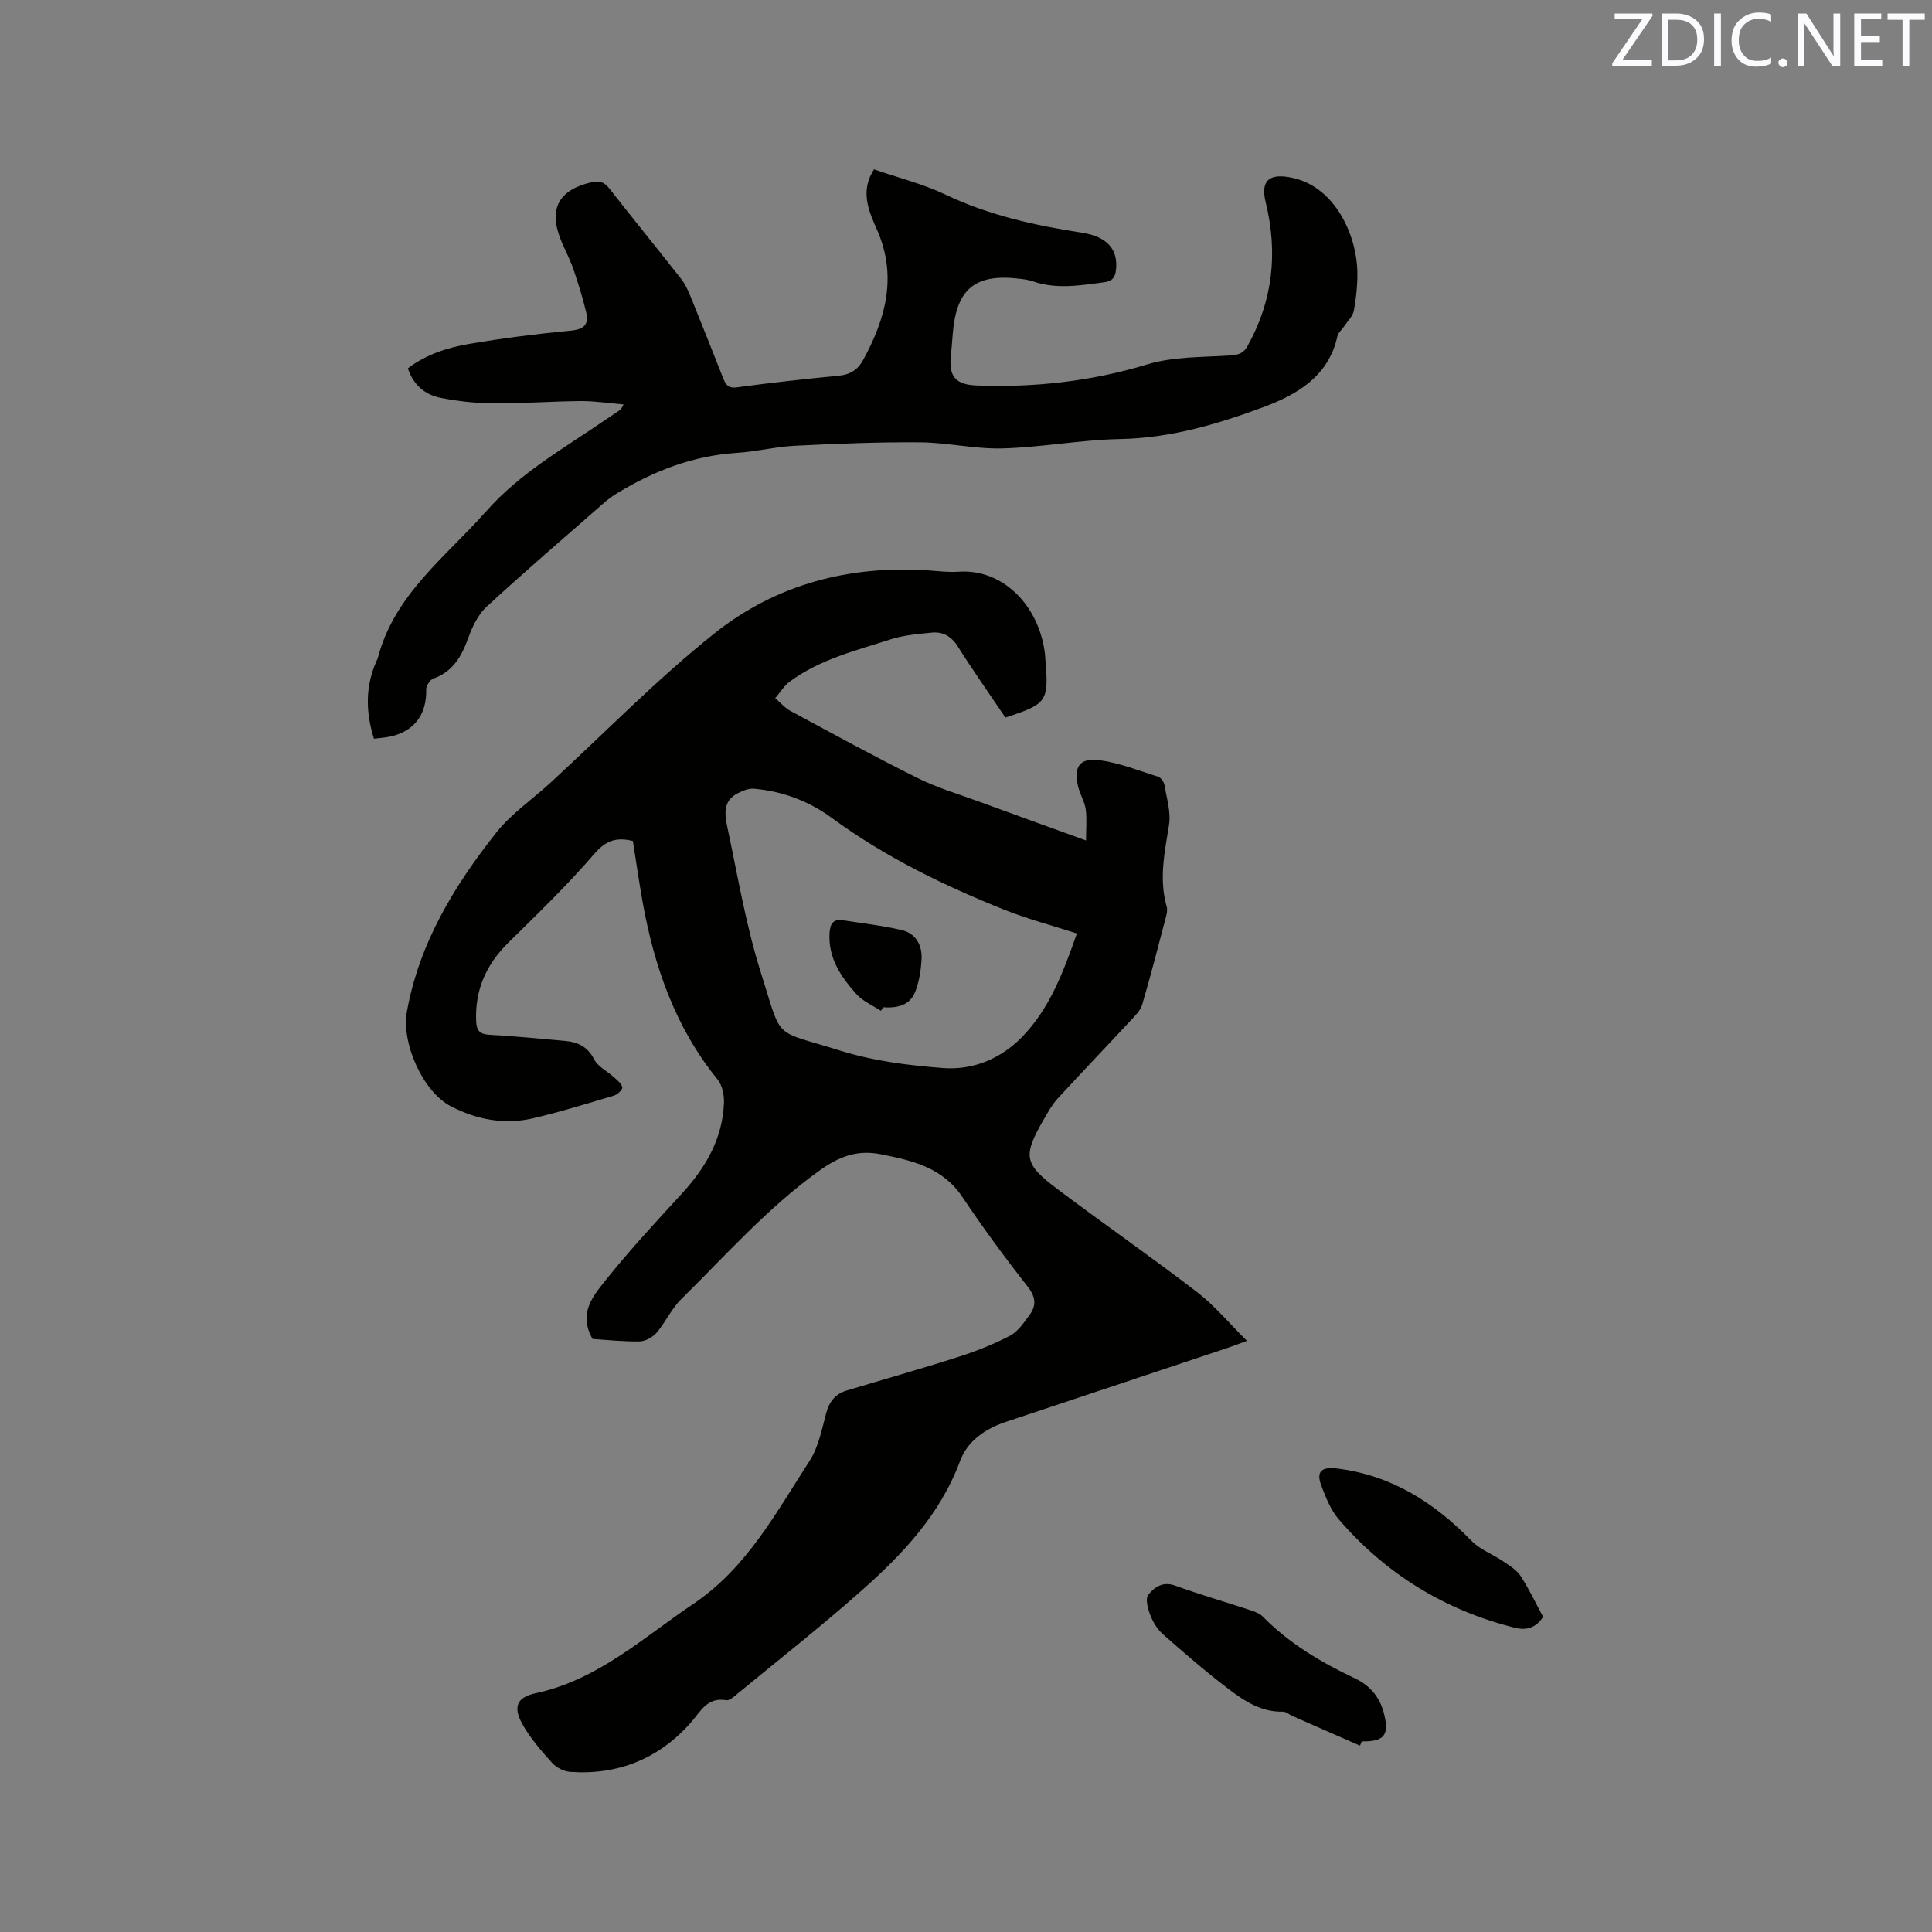 <svg enable-background="new 0 0 400 400" viewBox="0 0 400 400" xmlns="http://www.w3.org/2000/svg"><rect x="0" y="0" width="400" height="400" fill="#808080" stroke="none"/><path d="m122.68 277.22c-3.12-5.47.31-9.16 3.03-12.56 4.9-6.11 10.26-11.86 15.56-17.65 4.87-5.32 8.31-11.27 8.62-18.61.07-1.64-.35-3.71-1.34-4.93-8.75-10.77-13.1-23.35-15.51-36.76-.75-4.16-1.33-8.34-2.01-12.59-3.35-.82-5.54-.17-7.98 2.66-5.57 6.47-11.76 12.43-17.85 18.44-4.57 4.51-6.89 9.76-6.62 16.22.09 2.04.82 2.69 2.83 2.8 5.18.29 10.35.8 15.52 1.26 2.66.23 4.72 1.16 6.08 3.83.78 1.52 2.71 2.43 4.08 3.68.69.63 1.57 1.31 1.75 2.1.1.44-.97 1.5-1.69 1.71-5.57 1.66-11.14 3.39-16.8 4.71-5.88 1.37-11.57.3-16.94-2.45-5.86-3-10.34-13.15-9.17-19.62 2.57-14.21 9.8-26.08 18.53-37.1 3.1-3.91 7.42-6.83 11.14-10.25 11.31-10.39 22.07-21.47 34.05-31.01 12.76-10.16 28.02-14.14 44.44-12.99 2.01.14 4.03.4 6.03.26 9.17-.67 16.59 6.94 17.88 16.72.06.42.08.84.11 1.27.74 8.9.45 9.34-8.26 12.2-3.26-4.83-6.68-9.67-9.83-14.67-1.36-2.17-3.11-3.16-5.48-2.91-2.83.29-5.74.52-8.41 1.38-7.21 2.32-14.69 4.14-20.93 8.76-1.19.88-2.01 2.28-3.01 3.43 1.04.89 1.96 1.99 3.14 2.63 8.74 4.71 17.46 9.49 26.35 13.91 4.15 2.06 8.66 3.38 13.03 4.99 7.04 2.59 14.11 5.13 21.83 7.93 0-2.45.2-4.47-.06-6.43-.21-1.54-1.11-2.97-1.51-4.49-1.12-4.22.15-6.26 4.36-5.7 4.13.55 8.13 2.16 12.15 3.43.57.18 1.19 1.04 1.29 1.67.46 2.76 1.38 5.65.95 8.31-.9 5.67-2.12 11.23-.47 16.94.19.65 0 1.47-.18 2.17-1.59 6.04-3.14 12.09-4.9 18.08-.35 1.21-1.43 2.26-2.33 3.23-5.04 5.43-10.17 10.77-15.18 16.23-1.13 1.23-1.97 2.76-2.82 4.22-4.43 7.68-4.23 9.25 2.82 14.55 9.57 7.19 19.41 14.03 28.9 21.32 3.6 2.77 6.57 6.37 10.3 10.07-2.08.76-3.14 1.17-4.21 1.53-15.27 5.1-30.54 10.18-45.81 15.28-4.21 1.41-7.87 3.98-9.37 8.04-4.14 11.17-11.99 19.41-20.59 27.02-8.25 7.3-16.92 14.12-25.42 21.12-.72.6-1.7 1.53-2.4 1.41-4-.68-5.3 2.34-7.39 4.69-6.59 7.42-15 10.84-24.92 10.15-1.32-.09-2.89-.9-3.78-1.89-2.25-2.51-4.53-5.11-6.14-8.03-2-3.62-1.06-5.55 2.81-6.38 12.84-2.75 22.2-11.49 32.62-18.5 11.09-7.47 17.11-18.9 24.05-29.6 1.84-2.84 2.52-6.5 3.43-9.86.64-2.39 1.88-3.98 4.2-4.68 7.68-2.32 15.41-4.49 23.05-6.94 3.7-1.18 7.36-2.62 10.79-4.41 1.66-.87 2.9-2.72 4.07-4.32 1.47-1.99 1.27-3.75-.43-5.92-4.71-5.99-9.23-12.15-13.47-18.48-4.1-6.12-10.32-7.56-16.87-8.86-4.94-.98-8.69.47-12.78 3.41-10.7 7.68-19.32 17.48-28.59 26.61-2.01 1.97-3.21 4.74-5.06 6.9-.81.95-2.31 1.79-3.52 1.82-3.24.08-6.52-.3-9.76-.5zm100.28-83.95c-5.24-1.7-10.26-3.01-15.04-4.92-12.58-5.04-24.71-10.94-35.72-19.02-4.72-3.47-10.23-5.54-16.16-6.04-1.11-.09-2.37.47-3.42 1.01-2.88 1.49-2.6 4.27-2.08 6.71 2.18 10.22 3.89 20.61 7.04 30.53 4.49 14.13 2.22 11.54 16.32 15.96 6.87 2.15 14.24 3.1 21.46 3.63 6.04.44 11.72-1.87 16.1-6.29 5.88-5.96 8.69-13.62 11.5-21.57z" fill="#010100"/><path d="m77.42 152.94c-1.77-5.66-1.77-10.91.53-16.08.09-.19.21-.38.26-.58 3.4-13.2 14.08-20.96 22.49-30.47 7.03-7.95 16.09-13.01 24.62-18.87 1.05-.72 2.12-1.41 3.16-2.13.15-.1.21-.34.62-1.07-3.11-.26-5.97-.72-8.83-.7-6.04.05-12.07.51-18.1.47-3.67-.03-7.39-.42-10.99-1.15-3.11-.63-5.55-2.54-6.74-6.1 3.76-2.85 8.18-4.29 12.71-5.06 6.98-1.19 14.03-2.08 21.08-2.75 2.73-.26 3.72-1.34 3.14-3.77-.74-3.08-1.67-6.11-2.71-9.1-.72-2.09-1.83-4.06-2.63-6.13-2.46-6.3-.28-10.15 6.37-11.7 1.71-.4 2.7-.08 3.77 1.29 4.9 6.26 9.92 12.42 14.83 18.67.83 1.06 1.43 2.34 1.94 3.6 2.28 5.59 4.49 11.2 6.71 16.81.53 1.33.95 2.34 2.88 2.08 7.03-.95 14.09-1.74 21.15-2.41 2.37-.23 3.94-1.27 5.02-3.25 4.71-8.6 7.1-17.43 2.86-27-1.54-3.49-3.1-7.05-1.42-10.99.16-.38.39-.73.8-1.49 4.97 1.72 10.13 3 14.84 5.24 9.01 4.3 18.54 6.38 28.29 7.89 5.18.8 7.46 3.49 6.98 7.69-.18 1.6-.77 2.34-2.51 2.57-4.94.65-9.83 1.49-14.73-.21-.89-.31-1.86-.43-2.8-.54-9.19-1.08-13.03 2.14-13.76 11.5-.12 1.58-.26 3.17-.41 4.75-.38 4.06 1.12 5.7 5.34 5.86 12.04.46 23.78-.86 35.41-4.38 5.33-1.61 11.23-1.46 16.89-1.82 1.75-.11 2.88-.3 3.81-1.97 5.27-9.45 6.31-19.34 3.75-29.79-1.13-4.61.89-6.08 5.68-5 8.74 1.95 13.11 11.84 13.3 19.23.07 2.73-.23 5.51-.71 8.2-.21 1.17-1.29 2.19-2 3.26-.46.7-1.24 1.31-1.41 2.06-1.83 8.36-8.38 12.11-15.37 14.71-9.5 3.53-19.21 6.39-29.6 6.59-8.12.15-16.22 1.71-24.34 1.94-5.67.16-11.37-1.21-17.07-1.26-8.65-.07-17.31.28-25.95.71-4.01.2-7.97 1.22-11.98 1.47-9 .58-17.1 3.67-24.71 8.29-.99.6-1.95 1.28-2.81 2.04-8.13 7.12-16.34 14.17-24.29 21.49-1.76 1.62-2.96 4.09-3.79 6.39-1.38 3.84-3.14 7.05-7.26 8.52-.7.25-1.51 1.5-1.49 2.27.13 5.24-2.56 8.79-7.72 9.79-.92.18-1.87.24-3.1.39z" fill="#010100"/><path d="m281.57 361.42c-4.66-2.04-9.33-4.09-13.99-6.14-.67-.29-1.32-.92-1.97-.9-4.46.12-7.96-2.19-11.23-4.67-4.71-3.57-9.18-7.46-13.62-11.37-1.15-1.01-2.04-2.5-2.6-3.94-.51-1.31-1.07-3.4-.43-4.2 1.22-1.52 2.95-2.86 5.52-1.93 5.17 1.87 10.46 3.4 15.69 5.12.88.29 1.87.66 2.49 1.29 5.5 5.59 12.09 9.5 19.12 12.82 2.98 1.41 5.04 3.73 5.93 7.06 1.23 4.62.21 6.05-4.54 5.98-.13.29-.25.59-.37.88z" fill="#010100"/><path d="m319.48 334.76c-1.51 2.33-3.51 2.84-5.9 2.24-14.49-3.64-26.65-11.13-36.39-22.42-1.67-1.93-2.69-4.53-3.62-6.97-1.12-2.93.02-3.96 3.2-3.58 11.26 1.38 20.15 7.01 27.89 14.99 1.74 1.79 4.33 2.73 6.46 4.17 1.32.9 2.83 1.78 3.67 3.05 1.78 2.72 3.17 5.69 4.69 8.52z" fill="#010100"/><path d="m182.38 209.28c-1.71-1.13-3.74-1.98-5.06-3.45-3.18-3.56-5.88-7.44-5.57-12.66.12-2.04.82-2.95 2.85-2.63 4.03.64 8.11 1.09 12.07 2.02 2.93.68 4.28 3.12 4.13 6.01-.12 2.28-.49 4.66-1.32 6.78-1.12 2.85-3.79 3.39-6.61 3.2-.17.23-.33.48-.49.73z" fill="#010100"/><g fill="#fbfafc"><path d="m342.2 3.2-6.3 9.2h6.1v1.2h-8.2v-.5l6.2-9.1h-5.7v-1.2h7.8v.4z"/><path d="m344 13.7v-10.9h3.1c1.6 0 3 .5 4.1 1.4 1.1 1 1.6 2.2 1.6 3.9s-.5 3-1.6 4-2.5 1.5-4.2 1.5h-3zm1.4-9.6v8.4h1.6c1.4 0 2.5-.4 3.2-1.1.8-.8 1.2-1.8 1.2-3.2s-.4-2.4-1.2-3.1-1.8-1-3.1-1z"/><path d="m356.3 2.8v10.9h-1.4v-10.9z"/><path d="m366.6 13.2c-.8.4-1.8.6-3 .6-1.6 0-2.8-.5-3.7-1.5s-1.4-2.3-1.4-3.9c0-1.7.5-3.2 1.6-4.2s2.4-1.6 4-1.6c1 0 1.9.1 2.6.4v1.5c-.8-.4-1.6-.6-2.6-.6-1.2 0-2.2.4-3 1.2s-1.1 1.9-1.1 3.3c0 1.3.4 2.3 1.1 3.1s1.6 1.1 2.8 1.1c1.1 0 2-.2 2.8-.7v1.3z"/><path d="m368.2 13c0-.3.1-.5.3-.6.2-.2.4-.3.6-.3.3 0 .5.1.7.3s.3.4.3.6-.1.5-.3.6c-.2.2-.4.3-.7.3s-.5-.1-.6-.3c-.2-.2-.3-.4-.3-.6z"/><path d="m381.1 13.7h-1.7l-5.5-8.4c-.2-.2-.3-.5-.4-.7 0 .2.1.8.1 1.5v7.6h-1.4v-10.9h1.8l5.3 8.3c.3.4.4.6.4.8 0-.3-.1-.8-.1-1.6v-7.5h1.4v10.9z"/><path d="m389.7 13.7h-5.8v-10.9h5.6v1.2h-4.2v3.5h3.9v1.2h-3.9v3.7h4.4z"/><path d="m398.4 4.1h-3.1v9.6h-1.4v-9.6h-3.1v-1.3h7.7v1.3z"/></g></svg>